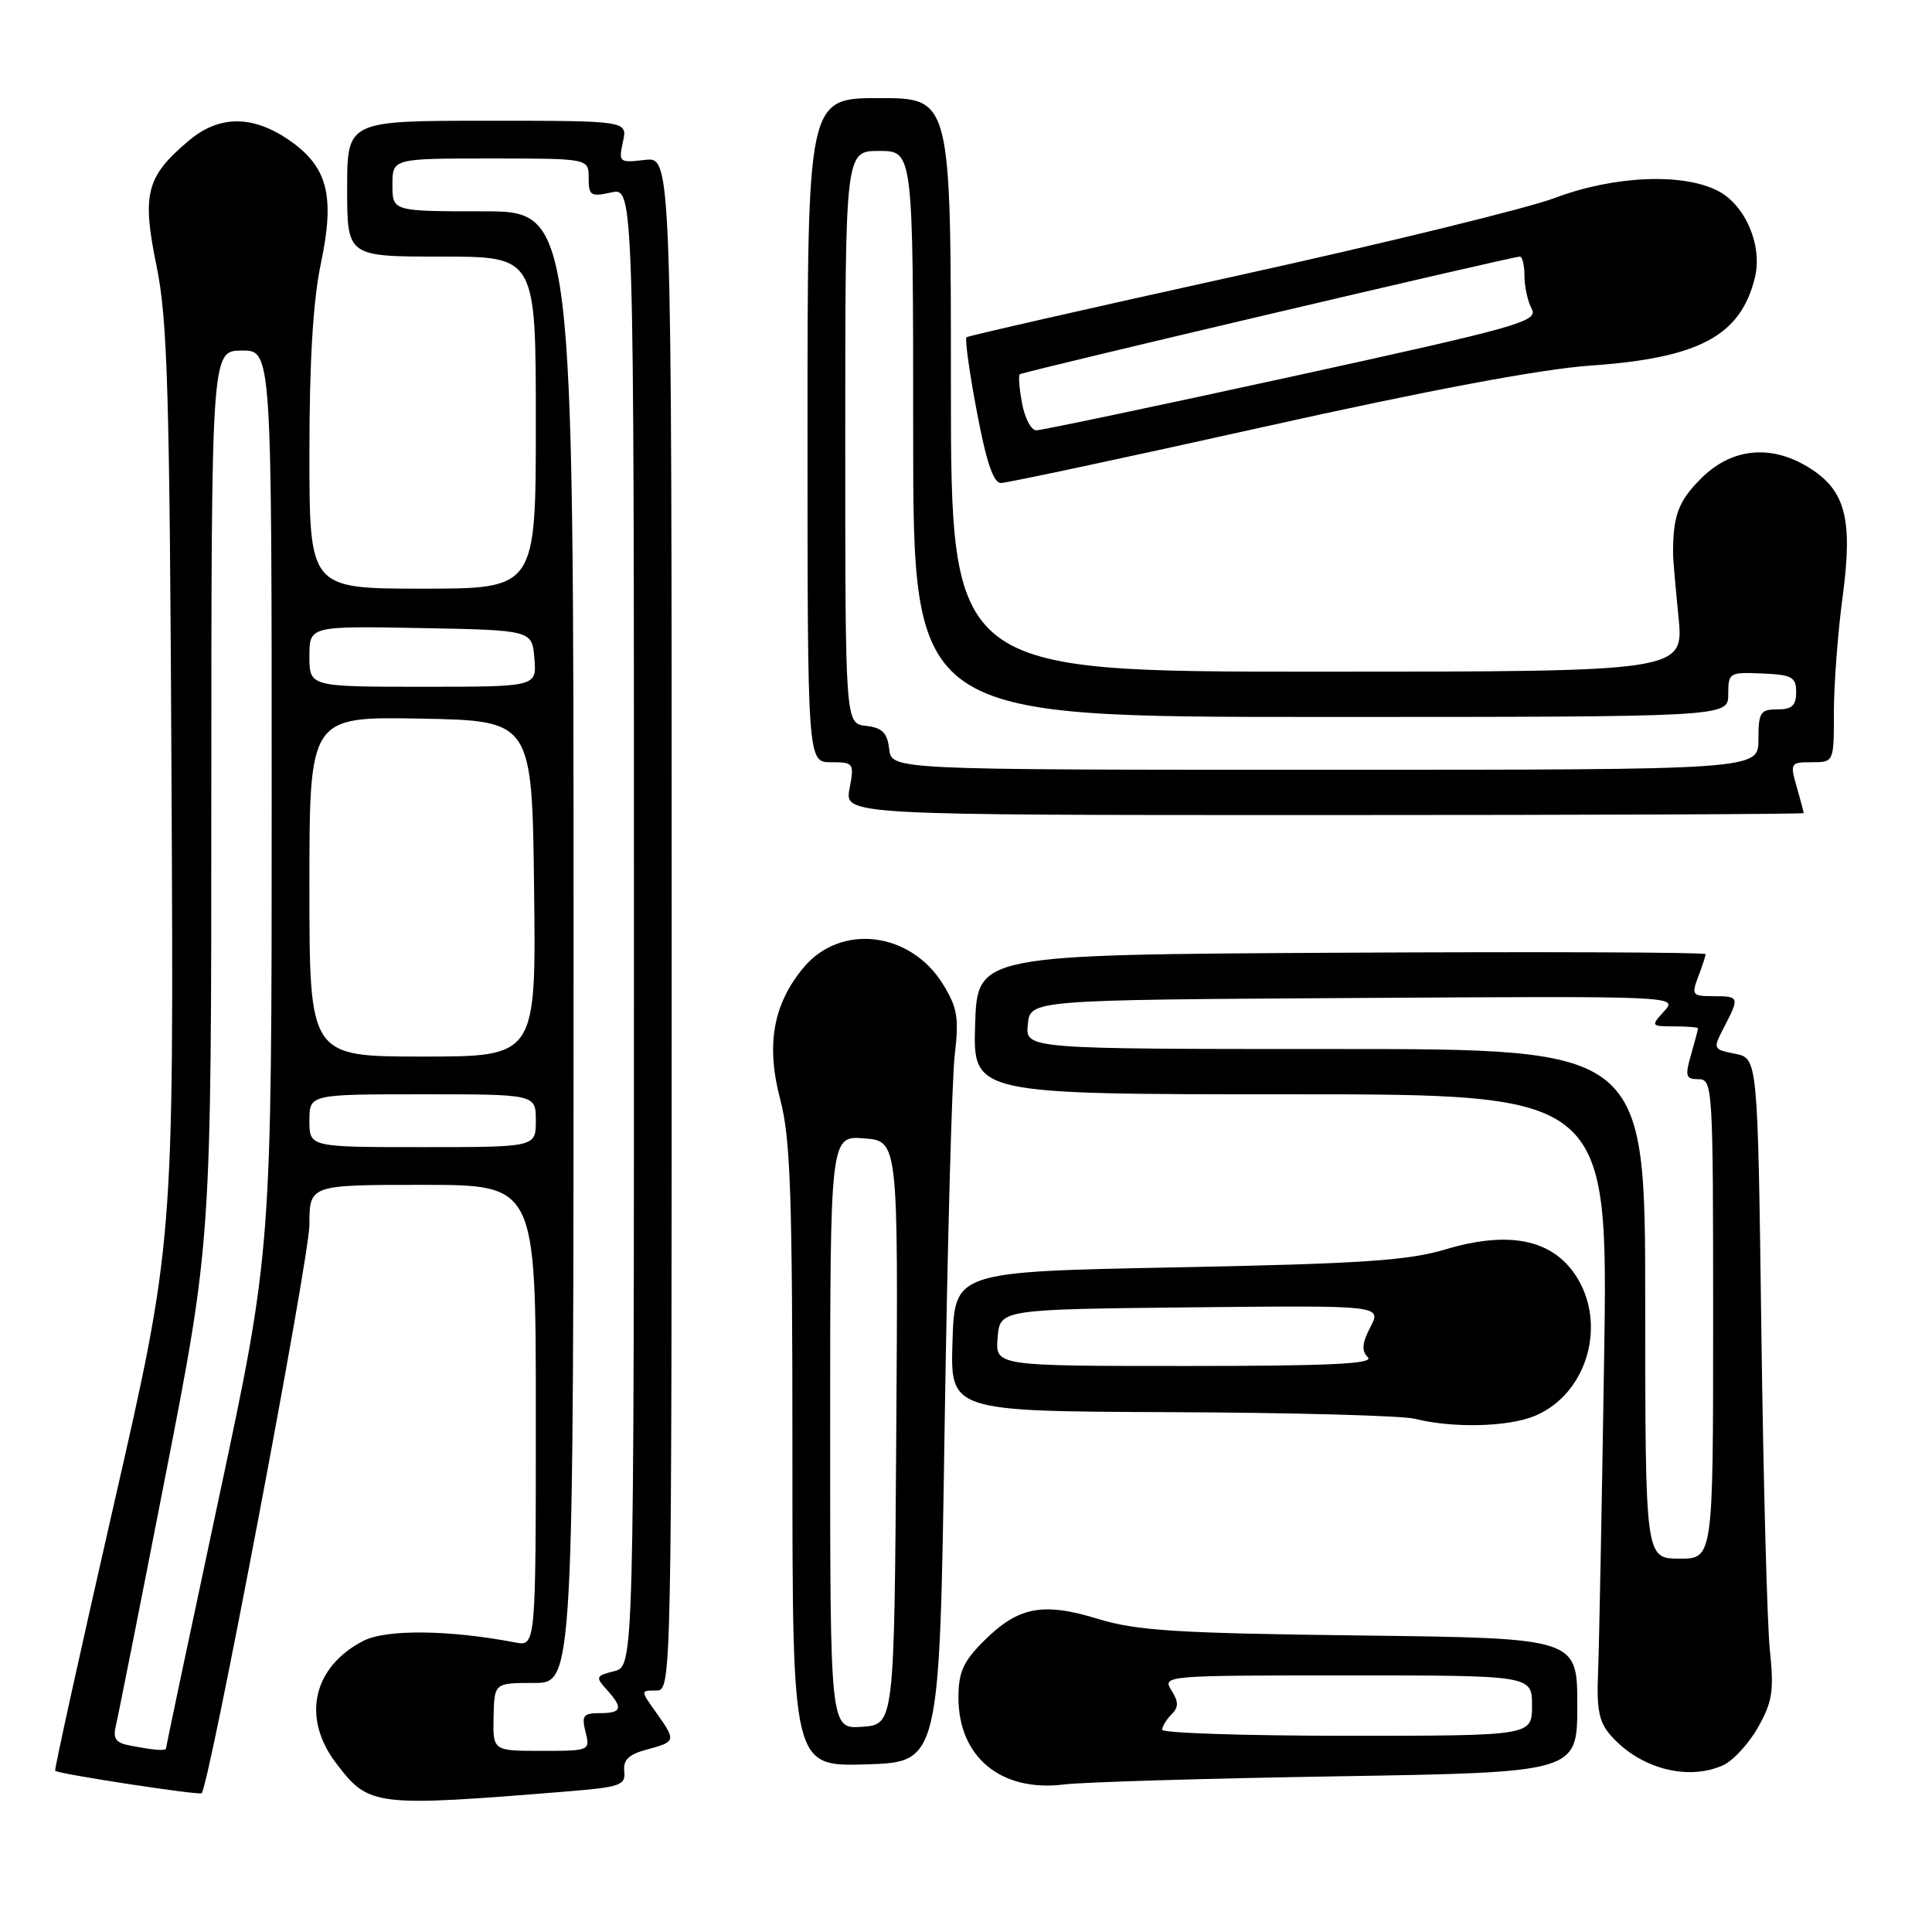 <?xml version="1.0" encoding="UTF-8" standalone="no"?>
<!DOCTYPE svg PUBLIC "-//W3C//DTD SVG 1.1//EN" "http://www.w3.org/Graphics/SVG/1.1/DTD/svg11.dtd" >
<svg xmlns="http://www.w3.org/2000/svg" xmlns:xlink="http://www.w3.org/1999/xlink" version="1.1" viewBox="0 0 256 256">
 <g >
 <path fill="currentColor"
d=" M 75.22 237.37 C 82.20 236.80 82.91 236.55 82.72 234.71 C 82.55 233.19 83.31 232.46 85.75 231.81 C 89.58 230.79 89.61 230.67 86.93 226.90 C 84.86 224.00 84.86 224.00 86.93 224.00 C 89.00 224.00 89.00 224.00 89.00 122.39 C 89.00 20.78 89.00 20.78 85.46 21.19 C 82.04 21.59 81.95 21.51 82.54 18.80 C 83.16 16.00 83.16 16.00 64.58 16.00 C 46.00 16.00 46.00 16.00 46.00 25.00 C 46.00 34.00 46.00 34.00 58.50 34.00 C 71.00 34.00 71.00 34.00 71.00 56.00 C 71.00 78.00 71.00 78.00 56.00 78.00 C 41.00 78.00 41.00 78.00 41.00 60.07 C 41.00 47.85 41.48 39.83 42.52 34.90 C 44.42 25.86 43.41 22.03 38.18 18.48 C 33.41 15.24 29.00 15.28 25.04 18.62 C 19.37 23.39 18.78 25.68 20.73 35.18 C 22.21 42.38 22.48 51.63 22.73 104.06 C 23.03 164.62 23.03 164.62 15.05 199.51 C 10.67 218.71 7.18 234.51 7.31 234.64 C 7.73 235.06 26.42 237.92 26.72 237.61 C 27.73 236.60 41.00 166.61 41.00 162.29 C 41.00 157.00 41.00 157.00 56.00 157.00 C 71.00 157.00 71.00 157.00 71.00 187.58 C 71.00 218.16 71.00 218.16 68.25 217.63 C 59.49 215.95 51.15 215.87 48.13 217.43 C 41.44 220.89 39.95 227.62 44.54 233.64 C 48.91 239.37 49.53 239.45 75.22 237.37 Z  M 177.25 235.37 C 209.00 234.85 209.00 234.85 209.00 225.96 C 209.00 217.06 209.00 217.06 180.25 216.71 C 155.82 216.41 150.60 216.08 145.48 214.51 C 138.16 212.26 134.90 212.90 130.34 217.46 C 127.63 220.17 127.00 221.58 127.00 224.94 C 127.00 232.84 132.66 237.49 141.00 236.45 C 143.47 236.14 159.79 235.65 177.25 235.37 Z  M 228.33 233.90 C 229.66 233.29 231.74 231.02 232.96 228.86 C 234.85 225.49 235.08 224.02 234.52 218.71 C 234.16 215.29 233.65 196.24 233.39 176.37 C 232.91 140.23 232.91 140.23 229.92 139.63 C 226.96 139.04 226.94 139.01 228.47 136.07 C 230.51 132.12 230.47 132.00 227.02 132.00 C 224.24 132.00 224.11 131.83 225.02 129.43 C 225.56 128.02 226.00 126.67 226.00 126.43 C 226.00 126.18 204.29 126.10 177.75 126.24 C 129.50 126.50 129.50 126.50 129.21 135.75 C 128.92 145.00 128.92 145.00 171.01 145.00 C 213.10 145.00 213.10 145.00 212.55 180.25 C 212.25 199.64 211.89 218.27 211.75 221.65 C 211.55 226.61 211.88 228.22 213.50 230.03 C 217.37 234.37 223.68 236.01 228.33 233.90 Z  M 125.16 189.50 C 125.53 165.30 126.13 142.92 126.51 139.77 C 127.09 134.85 126.86 133.52 124.94 130.40 C 120.64 123.45 111.43 122.33 106.52 128.16 C 102.45 133.00 101.47 138.43 103.38 145.66 C 104.75 150.87 105.00 158.20 105.00 192.95 C 105.00 234.07 105.00 234.07 114.75 233.79 C 124.50 233.50 124.50 233.50 125.16 189.50 Z  M 203.38 187.61 C 210.36 184.70 213.03 175.32 208.72 168.90 C 205.55 164.18 199.81 163.07 191.50 165.56 C 186.56 167.04 180.30 167.45 156.00 167.93 C 126.50 168.50 126.50 168.50 126.21 177.75 C 125.92 187.00 125.92 187.00 155.21 187.12 C 171.32 187.18 185.85 187.58 187.50 188.00 C 192.47 189.26 199.86 189.09 203.38 187.61 Z  M 239.00 107.74 C 239.00 107.60 238.58 106.03 238.07 104.24 C 237.17 101.11 237.24 101.00 240.07 101.00 C 243.00 101.00 243.00 101.00 243.00 94.36 C 243.00 90.71 243.52 83.79 244.17 78.97 C 245.54 68.68 244.52 64.90 239.58 61.89 C 234.58 58.84 229.41 59.39 225.40 63.40 C 222.36 66.44 221.67 68.32 221.69 73.50 C 221.69 74.05 222.01 77.76 222.41 81.75 C 223.12 89.00 223.12 89.00 174.56 89.00 C 126.00 89.00 126.00 89.00 126.00 51.00 C 126.00 13.00 126.00 13.00 116.50 13.00 C 107.00 13.00 107.00 13.00 107.00 57.00 C 107.00 101.00 107.00 101.00 110.11 101.00 C 113.13 101.00 113.20 101.11 112.57 104.50 C 111.91 108.00 111.91 108.00 175.45 108.00 C 210.40 108.00 239.00 107.88 239.00 107.74 Z  M 167.43 56.57 C 189.28 51.70 204.22 48.90 210.66 48.45 C 225.13 47.45 230.63 44.52 232.53 36.80 C 233.57 32.57 231.30 27.21 227.67 25.31 C 223.01 22.88 213.86 23.27 206.00 26.24 C 202.43 27.59 183.53 32.22 164.00 36.52 C 144.47 40.82 128.31 44.50 128.07 44.69 C 127.83 44.87 128.44 49.30 129.43 54.51 C 130.68 61.18 131.63 64.00 132.63 64.00 C 133.41 64.00 149.07 60.66 167.43 56.57 Z  M 17.16 231.28 C 15.34 230.94 14.94 230.36 15.35 228.67 C 15.64 227.48 18.61 212.53 21.94 195.46 C 28.00 164.41 28.00 164.41 28.00 105.46 C 28.01 46.50 28.01 46.50 32.00 46.45 C 36.00 46.40 36.00 46.40 36.00 106.05 C 36.00 165.69 36.00 165.69 29.00 198.50 C 25.15 216.54 22.00 231.46 22.00 231.65 C 22.00 232.04 20.60 231.94 17.16 231.28 Z  M 65.40 227.50 C 65.50 223.00 65.50 223.00 70.75 223.00 C 76.00 223.00 76.00 223.00 76.00 125.50 C 76.00 28.00 76.00 28.00 64.00 28.00 C 52.00 28.00 52.00 28.00 52.00 24.50 C 52.00 21.00 52.00 21.00 65.00 21.00 C 78.00 21.00 78.00 21.00 78.00 23.58 C 78.00 25.93 78.27 26.10 81.00 25.50 C 84.00 24.84 84.00 24.84 84.00 122.81 C 84.00 220.78 84.00 220.78 81.39 221.44 C 78.95 222.05 78.88 222.22 80.39 223.88 C 82.61 226.33 82.42 227.00 79.48 227.00 C 77.29 227.00 77.04 227.33 77.59 229.50 C 78.21 231.97 78.15 232.00 71.76 232.00 C 65.31 232.00 65.31 232.00 65.40 227.50 Z  M 41.00 148.50 C 41.00 145.00 41.00 145.00 56.00 145.00 C 71.00 145.00 71.00 145.00 71.00 148.50 C 71.00 152.00 71.00 152.00 56.00 152.00 C 41.00 152.00 41.00 152.00 41.00 148.50 Z  M 41.00 117.47 C 41.00 94.95 41.00 94.95 55.75 95.22 C 70.50 95.50 70.50 95.50 70.77 117.75 C 71.04 140.00 71.04 140.00 56.02 140.00 C 41.00 140.00 41.00 140.00 41.00 117.47 Z  M 41.00 86.97 C 41.00 82.95 41.00 82.95 55.75 83.22 C 70.50 83.50 70.50 83.50 70.81 87.25 C 71.12 91.00 71.12 91.00 56.06 91.00 C 41.00 91.00 41.00 91.00 41.00 86.97 Z  M 154.00 229.20 C 154.00 228.76 154.55 227.85 155.22 227.18 C 156.19 226.21 156.19 225.53 155.22 223.98 C 154.00 222.03 154.34 222.00 178.49 222.00 C 203.00 222.00 203.00 222.00 203.00 226.00 C 203.00 230.00 203.00 230.00 178.50 230.00 C 165.03 230.00 154.00 229.64 154.00 229.20 Z  M 218.00 172.75 C 218.00 139.00 218.00 139.00 176.94 139.00 C 135.87 139.00 135.87 139.00 136.19 135.75 C 136.50 132.50 136.50 132.50 179.41 132.24 C 222.33 131.98 222.33 131.98 220.51 133.99 C 218.72 135.96 218.75 136.00 221.85 136.00 C 223.58 136.00 225.00 136.12 225.00 136.26 C 225.00 136.40 224.58 137.97 224.07 139.76 C 223.25 142.62 223.37 143.00 225.07 143.00 C 226.94 143.00 227.00 144.05 227.00 174.78 C 227.00 206.55 227.00 206.55 222.50 206.53 C 218.01 206.50 218.01 206.50 218.00 172.75 Z  M 110.00 189.80 C 110.00 150.49 110.00 150.49 114.51 150.84 C 119.02 151.20 119.02 151.20 118.76 189.85 C 118.50 228.50 118.50 228.50 114.25 228.81 C 110.00 229.11 110.00 229.11 110.00 189.80 Z  M 132.19 177.25 C 132.50 173.50 132.50 173.50 157.78 173.23 C 183.07 172.97 183.07 172.97 181.59 175.83 C 180.47 177.99 180.39 178.99 181.25 179.85 C 182.12 180.72 176.16 181.00 157.14 181.00 C 131.88 181.00 131.88 181.00 132.19 177.25 Z  M 117.82 99.25 C 117.57 97.09 116.91 96.43 114.75 96.18 C 112.00 95.87 112.00 95.87 112.00 57.93 C 112.00 20.00 112.00 20.00 116.50 20.00 C 121.00 20.00 121.00 20.00 121.00 57.50 C 121.00 95.00 121.00 95.00 175.00 95.00 C 229.00 95.00 229.00 95.00 229.00 92.02 C 229.00 89.13 229.13 89.05 233.50 89.24 C 237.46 89.41 238.00 89.71 238.00 91.72 C 238.00 93.49 237.44 94.00 235.50 94.00 C 233.25 94.00 233.00 94.40 233.00 98.00 C 233.00 102.00 233.00 102.00 175.57 102.00 C 118.13 102.00 118.13 102.00 117.82 99.25 Z  M 135.43 53.45 C 135.06 51.50 134.93 49.77 135.13 49.59 C 135.53 49.26 200.36 34.00 201.39 34.00 C 201.72 34.00 202.00 35.15 202.00 36.57 C 202.00 37.98 202.43 39.94 202.96 40.93 C 203.85 42.59 201.32 43.30 171.21 49.89 C 153.22 53.82 137.96 57.03 137.30 57.02 C 136.63 57.01 135.79 55.40 135.43 53.45 Z "/>
</g>
</svg>